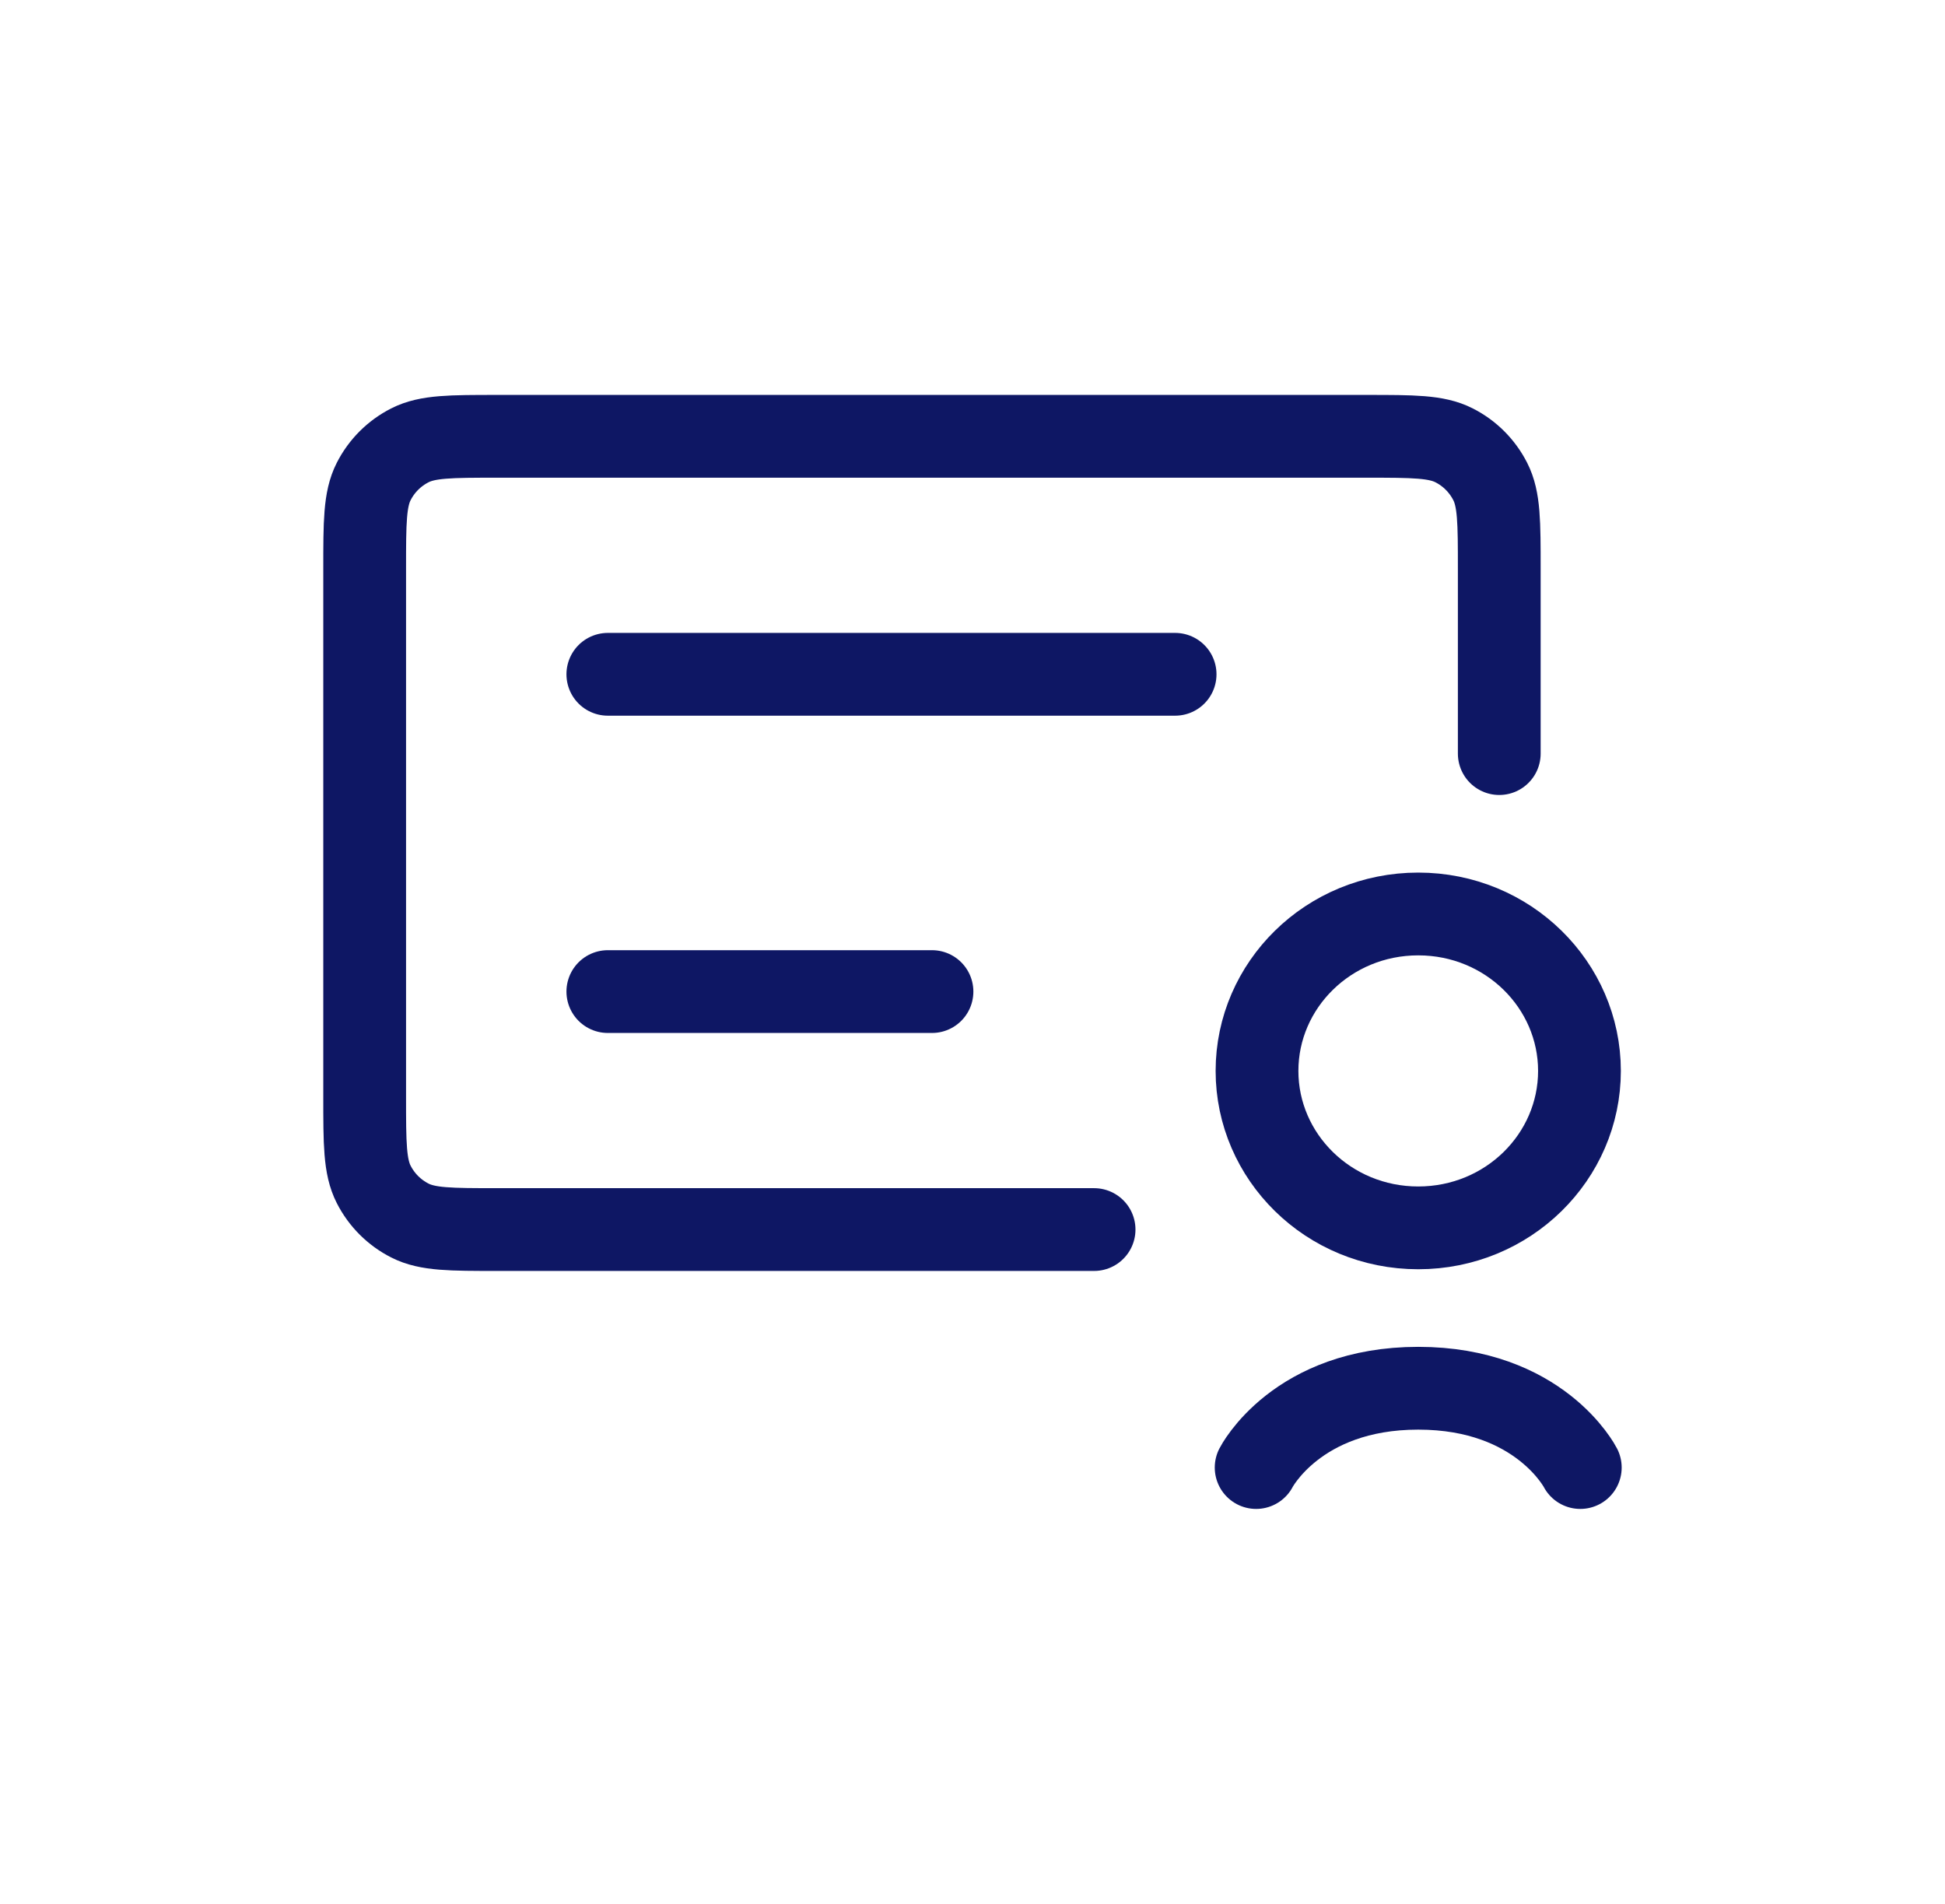 <?xml version="1.0" encoding="UTF-8" standalone="no"?><svg width='47' height='46' viewBox='0 0 47 46' fill='none' xmlns='http://www.w3.org/2000/svg'>
<path d='M36.229 18.208V13.742C36.229 12.621 36.229 12.062 36.011 11.634C35.819 11.257 35.514 10.951 35.137 10.76C34.709 10.542 34.149 10.542 33.029 10.542H12.012C10.892 10.542 10.332 10.542 9.905 10.76C9.528 10.951 9.222 11.257 9.03 11.634C8.812 12.062 8.812 12.621 8.812 13.742V26.508C8.812 27.628 8.812 28.188 9.03 28.616C9.222 28.993 9.528 29.299 9.905 29.49C10.332 29.708 10.892 29.708 12.012 29.708H26.438' stroke='#0E1764' stroke-width='2' stroke-linecap='round'/>
<path d='M14.688 23.958H22.521' stroke='#0E1764' stroke-width='2' stroke-linecap='round'/>
<path d='M14.688 16.292H28.396' stroke='#0E1764' stroke-width='2' stroke-linecap='round'/>
<path d='M38.167 25.875C38.167 27.949 36.443 29.667 34.271 29.667C32.099 29.667 30.375 27.949 30.375 25.875C30.375 23.801 32.099 22.083 34.271 22.083C36.443 22.083 38.167 23.801 38.167 25.875Z' stroke='#0E1764' stroke-width='2'/>
<path d='M38.187 35.458C38.187 35.458 37.208 33.542 34.271 33.542C31.333 33.542 30.354 35.458 30.354 35.458' stroke='#0E1764' stroke-width='2' stroke-linecap='round'/>
</svg>
